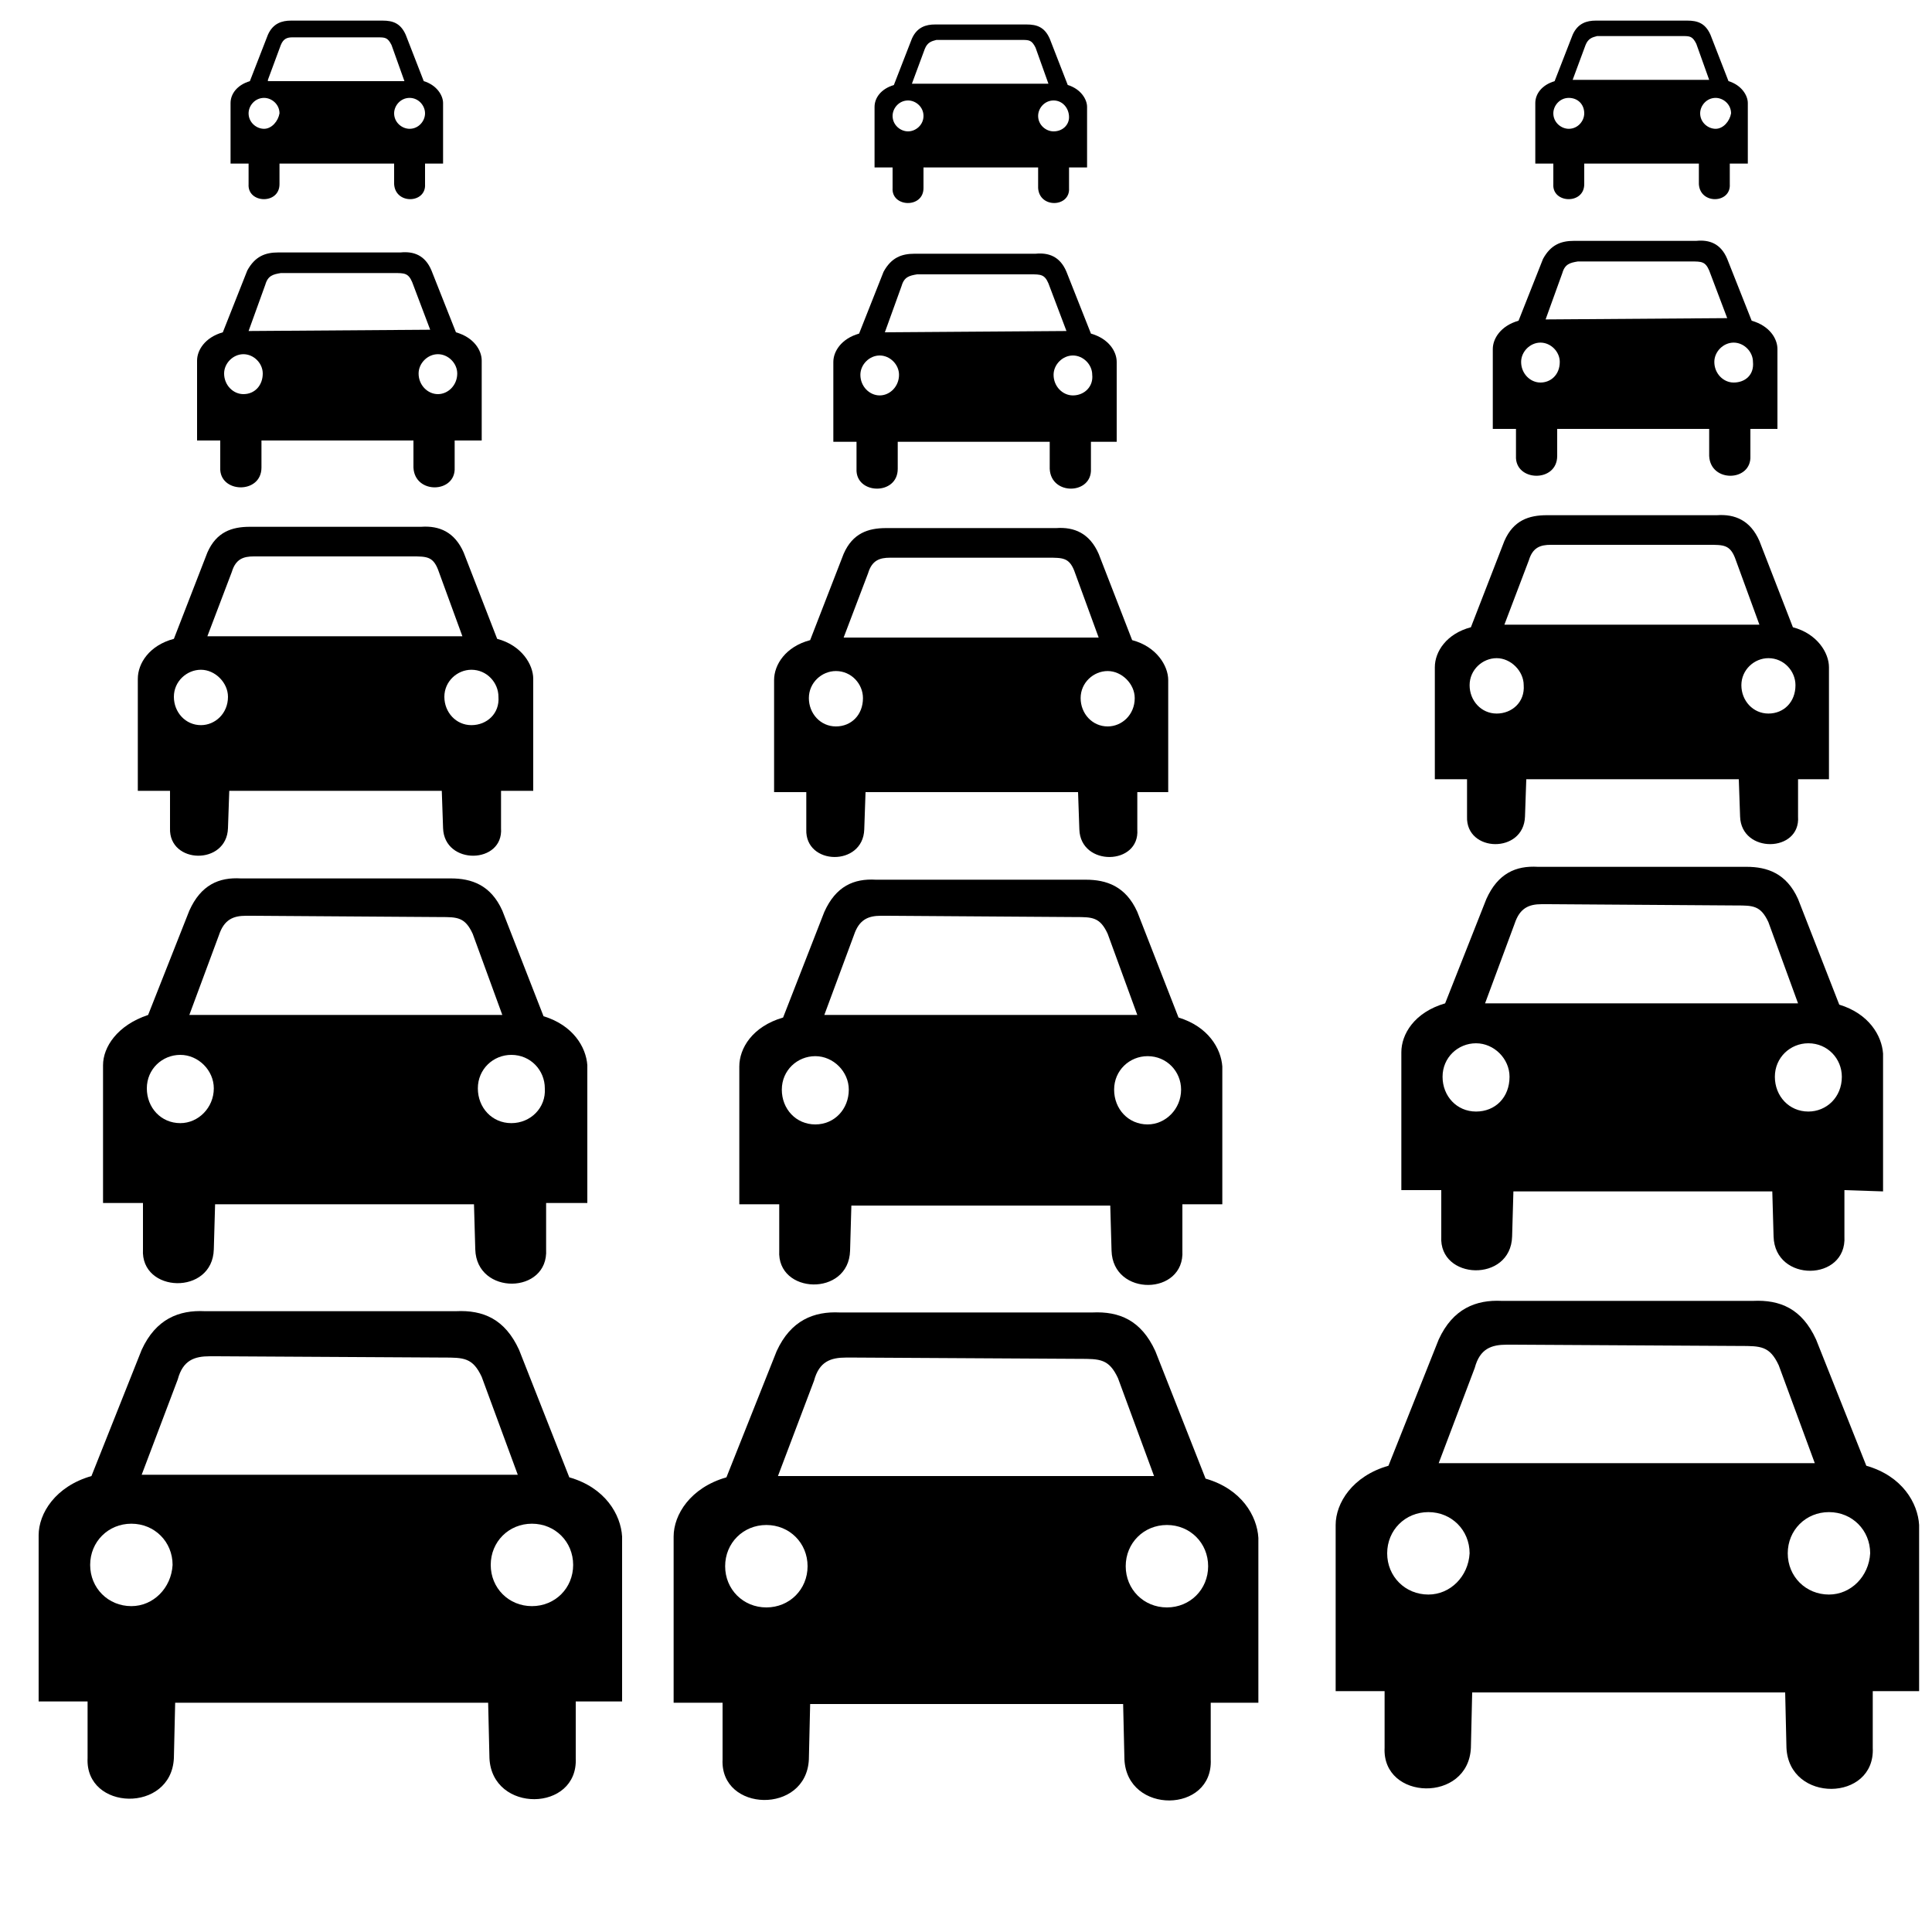 <?xml version="1.0" encoding="utf-8"?>
<!-- Generator: Adobe Illustrator 21.0.2, SVG Export Plug-In . SVG Version: 6.00 Build 0)  -->
<svg version="1.1" id="Layer_1" xmlns="http://www.w3.org/2000/svg" xmlns:xlink="http://www.w3.org/1999/xlink" x="0px" y="0px"
	 viewBox="0 0 150 150" style="enable-background:new 0 0 150 150;" xml:space="preserve">
<path d="M45.6,93.4V82.7c-0.1-1.4-1.1-3.1-3.4-3.8L39,70.7c-0.9-2-2.4-2.5-4-2.5H18.7c-1.7-0.1-3.1,0.5-4,2.5l-3.2,8.1
	C9.1,79.6,8,81.3,8,82.7v10.7h3.1V97c-0.2,3.4,5.4,3.6,5.5,0l0.1-3.5h20.1l0.1,3.5c0.1,3.6,5.7,3.5,5.5,0v-3.6H45.6z M14,87.2
	c-1.5,0-2.6-1.2-2.6-2.7s1.2-2.6,2.6-2.6s2.6,1.2,2.6,2.6C16.6,86,15.4,87.2,14,87.2z M14.7,78.8l2.3-6.2c0.4-1.2,1.1-1.5,2.1-1.5
	c0.2,0,0.3,0,0.5,0l14.6,0.1c1.3,0,1.9,0,2.5,1.3l2.3,6.3C39,78.8,14.7,78.8,14.7,78.8z M39.7,87.2c-1.5,0-2.6-1.2-2.6-2.7
	s1.2-2.6,2.6-2.6c1.5,0,2.6,1.2,2.6,2.6C42.4,86,41.2,87.2,39.7,87.2z"/>
<path d="M41.4,61.4v-8.7c0-1.1-0.9-2.6-2.8-3.1L36,42.9c-0.7-1.6-1.9-2.1-3.3-2H19.4c-1.4,0-2.6,0.4-3.3,2l-2.6,6.7
	c-1.9,0.5-2.8,1.9-2.8,3.1v8.7h2.5v2.9c-0.1,2.8,4.4,2.9,4.5,0l0.1-2.9h16.5l0.1,2.9c0.1,2.9,4.7,2.8,4.5,0v-2.9H41.4z M15.6,56.3
	c-1.2,0-2.1-1-2.1-2.2s1-2.1,2.1-2.1s2.1,1,2.1,2.1C17.7,55.4,16.7,56.3,15.6,56.3z M16.1,49.4l1.9-5c0.3-1,0.9-1.2,1.7-1.2
	c0.1,0,0.2,0,0.4,0H32c1.1,0,1.6,0,2,1l1.9,5.2H16.1z M36.6,56.3c-1.2,0-2.1-1-2.1-2.2s1-2.1,2.1-2.1c1.2,0,2.1,1,2.1,2.1
	C38.8,55.4,37.8,56.3,36.6,56.3z"/>
<path d="M37.4,34.2V28c0-0.8-0.6-1.8-2-2.2L33.5,21c-0.5-1.2-1.4-1.5-2.4-1.4h-9.5c-1,0-1.8,0.3-2.4,1.4l-1.9,4.8
	c-1.4,0.4-2,1.4-2,2.2v6.2h1.8v2.1c-0.1,2,3.2,2.1,3.2,0v-2.1h11.8v2.1c0.1,2.1,3.3,2,3.2,0v-2.1H37.4z M18.9,30.6
	c-0.8,0-1.5-0.7-1.5-1.6c0-0.8,0.7-1.5,1.5-1.5s1.5,0.7,1.5,1.5C20.4,29.9,19.8,30.6,18.9,30.6z M19.3,25.7l1.3-3.6
	c0.2-0.7,0.6-0.8,1.2-0.9c0.1,0,0.2,0,0.3,0h8.5c0.8,0,1.1,0,1.4,0.7l1.4,3.7L19.3,25.7L19.3,25.7z M34,30.6c-0.8,0-1.5-0.7-1.5-1.6
	c0-0.8,0.7-1.5,1.5-1.5s1.5,0.7,1.5,1.5C35.5,29.9,34.8,30.6,34,30.6z"/>
<path d="M48.3,132.2v-12.9c-0.1-1.7-1.3-3.8-4.1-4.6l-3.9-9.9c-1.1-2.4-2.8-3.1-4.9-3H15.9c-2-0.1-3.8,0.6-4.9,3l-3.9,9.8
	c-2.8,0.8-4.1,2.9-4.1,4.6v12.9h3.8v4.4c-0.2,4.1,6.5,4.3,6.7,0l0.1-4.3h24.3l0.1,4.3c0.2,4.3,6.9,4.2,6.7,0v-4.4h3.6V132.2z
	 M10.2,124.7c-1.8,0-3.2-1.4-3.2-3.2c0-1.8,1.4-3.2,3.2-3.2s3.2,1.4,3.2,3.2C13.3,123.3,11.9,124.7,10.2,124.7z M11,114.5l2.8-7.4
	c0.4-1.5,1.3-1.8,2.5-1.8c0.2,0,0.4,0,0.5,0l17.6,0.1c1.6,0,2.3,0,3,1.5l2.8,7.6C40.2,114.5,11,114.5,11,114.5z M41.3,124.7
	c-1.8,0-3.2-1.4-3.2-3.2c0-1.8,1.4-3.2,3.2-3.2s3.2,1.4,3.2,3.2C44.5,123.3,43.1,124.7,41.3,124.7z"/>
<path d="M94.9,93.5V82.8c-0.1-1.4-1.1-3.1-3.4-3.8l-3.2-8.2c-0.9-2-2.4-2.5-4-2.5H68c-1.7-0.1-3.1,0.5-4,2.5L60.8,79
	c-2.4,0.7-3.4,2.4-3.4,3.8v10.7h3.1v3.6c-0.2,3.4,5.4,3.6,5.5,0l0.1-3.5h20.1l0.1,3.5c0.1,3.6,5.7,3.5,5.5,0v-3.6H94.9z M63.3,87.3
	c-1.5,0-2.6-1.2-2.6-2.7s1.2-2.6,2.6-2.6s2.6,1.2,2.6,2.6C65.9,86.1,64.8,87.3,63.3,87.3z M64,78.8l2.3-6.2c0.4-1.2,1.1-1.5,2.1-1.5
	c0.2,0,0.3,0,0.5,0l14.6,0.1c1.3,0,1.9,0,2.5,1.3l2.3,6.3C88.3,78.8,64,78.8,64,78.8z M89.1,87.3c-1.5,0-2.6-1.2-2.6-2.7
	s1.2-2.6,2.6-2.6c1.5,0,2.6,1.2,2.6,2.6C91.7,86.1,90.5,87.3,89.1,87.3z"/>
<path d="M90.7,61.5v-8.7c0-1.1-0.9-2.6-2.8-3.1L85.3,43c-0.7-1.6-1.9-2.1-3.3-2H68.8c-1.4,0-2.6,0.4-3.3,2l-2.6,6.7
	c-1.9,0.5-2.8,1.9-2.8,3.1v8.7h2.5v2.9c-0.1,2.8,4.4,2.9,4.5,0l0.1-2.9h16.5l0.1,2.9c0.1,2.9,4.7,2.8,4.5,0v-2.9H90.7z M64.9,56.4
	c-1.2,0-2.1-1-2.1-2.2s1-2.1,2.1-2.1c1.2,0,2.1,1,2.1,2.1C67,55.5,66.1,56.4,64.9,56.4z M65.5,49.5l1.9-5c0.3-1,0.9-1.2,1.7-1.2
	c0.1,0,0.2,0,0.4,0h11.9c1.1,0,1.6,0,2,1l1.9,5.2H65.5z M86,56.4c-1.2,0-2.1-1-2.1-2.2s1-2.1,2.1-2.1s2.1,1,2.1,2.1
	C88.1,55.5,87.1,56.4,86,56.4z"/>
<path d="M86.7,34.3v-6.2c0-0.8-0.6-1.8-2-2.2l-1.9-4.8c-0.5-1.2-1.4-1.5-2.4-1.4H71c-1,0-1.8,0.3-2.4,1.4l-1.9,4.8
	c-1.4,0.4-2,1.4-2,2.2v6.2h1.8v2.1c-0.1,2,3.2,2.1,3.2,0v-2.1h11.8v2.1c0.1,2.1,3.3,2,3.2,0v-2.1H86.7z M68.3,30.7
	c-0.8,0-1.5-0.7-1.5-1.6c0-0.8,0.7-1.5,1.5-1.5s1.5,0.7,1.5,1.5C69.8,30,69.1,30.7,68.3,30.7z M68.7,25.8l1.3-3.6
	c0.2-0.7,0.6-0.8,1.2-0.9c0.1,0,0.2,0,0.3,0H80c0.8,0,1.1,0,1.4,0.7l1.4,3.7L68.7,25.8L68.7,25.8z M83.3,30.7
	c-0.8,0-1.5-0.7-1.5-1.6c0-0.8,0.7-1.5,1.5-1.5s1.5,0.7,1.5,1.5C84.9,30,84.2,30.7,83.3,30.7z"/>
<path d="M97.7,132.3v-12.9c-0.1-1.7-1.3-3.8-4.1-4.6l-3.9-9.9c-1.1-2.4-2.8-3.1-4.9-3H65.2c-2-0.1-3.8,0.6-4.9,3l-3.9,9.8
	c-2.8,0.8-4.1,2.9-4.1,4.6v12.9h3.8v4.4c-0.2,4.1,6.5,4.3,6.7,0l0.1-4.3h24.3l0.1,4.3c0.2,4.3,6.9,4.2,6.7,0v-4.4h3.7V132.3z
	 M59.5,124.8c-1.8,0-3.2-1.4-3.2-3.2c0-1.8,1.4-3.2,3.2-3.2s3.2,1.4,3.2,3.2S61.3,124.8,59.5,124.8z M60.4,114.6l2.8-7.4
	c0.4-1.5,1.3-1.8,2.5-1.8c0.2,0,0.4,0,0.5,0l17.6,0.1c1.6,0,2.3,0,3,1.5l2.8,7.6C89.6,114.6,60.4,114.6,60.4,114.6z M90.6,124.8
	c-1.8,0-3.2-1.4-3.2-3.2c0-1.8,1.4-3.2,3.2-3.2c1.8,0,3.2,1.4,3.2,3.2C93.8,123.4,92.4,124.8,90.6,124.8z"/>
<path d="M146.2,92.5V81.8c-0.1-1.4-1.1-3.1-3.4-3.8l-3.2-8.2c-0.9-2-2.4-2.5-4-2.5h-16.2c-1.7-0.1-3.1,0.5-4,2.5l-3.2,8.1
	c-2.4,0.7-3.4,2.4-3.4,3.8v10.7h3.1V96c-0.2,3.4,5.4,3.6,5.5,0l0.1-3.5h20.1l0.1,3.5c0.1,3.6,5.7,3.5,5.5,0v-3.6L146.2,92.5
	L146.2,92.5z M114.6,86.3c-1.5,0-2.6-1.2-2.6-2.7s1.2-2.6,2.6-2.6s2.6,1.2,2.6,2.6C117.2,85.2,116.1,86.3,114.6,86.3z M115.3,77.9
	l2.3-6.2c0.4-1.2,1.1-1.5,2.1-1.5c0.2,0,0.3,0,0.5,0l14.6,0.1c1.3,0,1.9,0,2.5,1.3l2.3,6.3C139.6,77.9,115.3,77.9,115.3,77.9z
	 M140.4,86.3c-1.5,0-2.6-1.2-2.6-2.7s1.2-2.6,2.6-2.6c1.5,0,2.6,1.2,2.6,2.6C143,85.2,141.8,86.3,140.4,86.3z"/>
<path d="M142,60.5v-8.7c0-1.1-0.9-2.6-2.8-3.1l-2.6-6.7c-0.7-1.6-1.9-2.1-3.3-2h-13.2c-1.4,0-2.6,0.4-3.3,2l-2.6,6.7
	c-1.9,0.5-2.8,1.9-2.8,3.1v8.7h2.5v2.9c-0.1,2.8,4.4,2.9,4.5,0l0.1-2.9H135l0.1,2.9c0.1,2.9,4.7,2.8,4.5,0v-2.9H142z M116.2,55.4
	c-1.2,0-2.1-1-2.1-2.2s1-2.1,2.1-2.1s2.1,1,2.1,2.1C118.4,54.5,117.4,55.4,116.2,55.4z M116.8,48.5l1.9-5c0.3-1,0.9-1.2,1.7-1.2
	c0.1,0,0.2,0,0.4,0h11.9c1.1,0,1.6,0,2,1l1.9,5.2H116.8z M137.3,55.4c-1.2,0-2.1-1-2.1-2.2s1-2.1,2.1-2.1c1.2,0,2.1,1,2.1,2.1
	C139.4,54.5,138.5,55.4,137.3,55.4z"/>
<path d="M138,33.3v-6.2c0-0.8-0.6-1.8-2-2.2l-1.9-4.8c-0.5-1.2-1.4-1.5-2.4-1.4h-9.5c-1,0-1.8,0.3-2.4,1.4l-1.9,4.8
	c-1.4,0.4-2,1.4-2,2.2v6.2h1.8v2.1c-0.1,2,3.2,2.1,3.2,0v-2.1h11.8v2.1c0.1,2.1,3.3,2,3.2,0v-2.1H138z M119.6,29.7
	c-0.8,0-1.5-0.7-1.5-1.6c0-0.8,0.7-1.5,1.5-1.5s1.5,0.7,1.5,1.5C121.1,29.1,120.4,29.7,119.6,29.7z M120,24.8l1.3-3.6
	c0.2-0.7,0.6-0.8,1.2-0.9c0.1,0,0.2,0,0.3,0h8.5c0.8,0,1.1,0,1.4,0.7l1.4,3.7L120,24.8L120,24.8z M134.6,29.7
	c-0.8,0-1.5-0.7-1.5-1.6c0-0.8,0.7-1.5,1.5-1.5s1.5,0.7,1.5,1.5C136.2,29.1,135.5,29.7,134.6,29.7z"/>
<path d="M149,131.3v-12.9c-0.1-1.7-1.3-3.8-4.1-4.6L141,104c-1.1-2.4-2.8-3.1-4.9-3h-19.5c-2-0.1-3.8,0.6-4.9,3l-3.9,9.8
	c-2.8,0.8-4.1,2.9-4.1,4.6v12.9h3.8v4.4c-0.2,4.1,6.5,4.3,6.7,0l0.1-4.3h24.3l0.1,4.3c0.2,4.3,6.9,4.2,6.7,0v-4.4H149z M110.9,123.8
	c-1.8,0-3.2-1.4-3.2-3.2c0-1.8,1.4-3.2,3.2-3.2s3.2,1.4,3.2,3.2C114,122.4,112.6,123.8,110.9,123.8z M111.7,113.6l2.8-7.4
	c0.4-1.5,1.3-1.8,2.5-1.8c0.2,0,0.4,0,0.5,0l17.6,0.1c1.6,0,2.3,0,3,1.5l2.8,7.6C140.9,113.6,111.7,113.6,111.7,113.6z M142,123.8
	c-1.8,0-3.2-1.4-3.2-3.2c0-1.8,1.4-3.2,3.2-3.2s3.2,1.4,3.2,3.2C145.1,122.4,143.7,123.8,142,123.8z"/>
<path d="M34.4,12.7V8c0-0.6-0.5-1.4-1.5-1.7l-1.4-3.6c-0.4-0.9-1-1.1-1.8-1.1h-7.1c-0.7,0-1.4,0.2-1.8,1.1l-1.4,3.6
	c-1,0.3-1.5,1-1.5,1.7v4.7h1.4v1.6c-0.1,1.5,2.4,1.6,2.4,0v-1.6h8.9v1.6c0.1,1.6,2.5,1.5,2.4,0v-1.6H34.4z M20.5,10
	c-0.6,0-1.2-0.5-1.2-1.2c0-0.6,0.5-1.2,1.2-1.2c0.6,0,1.2,0.5,1.2,1.2C21.6,9.4,21.1,10,20.5,10z M20.8,6.2l1-2.7
	C22,3,22.3,2.9,22.7,2.9c0.1,0,0.1,0,0.2,0h6.4c0.6,0,0.8,0,1.1,0.6l1,2.8H20.8V6.2z M31.8,10c-0.6,0-1.2-0.5-1.2-1.2
	c0-0.6,0.5-1.2,1.2-1.2S33,8.2,33,8.8C33,9.4,32.5,10,31.8,10z"/>
<path d="M84.4,12.9V8.3c0-0.6-0.5-1.4-1.5-1.7L81.5,3c-0.4-0.9-1-1.1-1.8-1.1h-7.1c-0.7,0-1.4,0.2-1.8,1.1l-1.4,3.6
	c-1,0.3-1.5,1-1.5,1.7V13h1.4v1.6c-0.1,1.5,2.4,1.6,2.4,0V13h8.9v1.6c0.1,1.6,2.5,1.5,2.4,0V13h1.4V12.9z M70.5,10.2
	c-0.6,0-1.2-0.5-1.2-1.2c0-0.6,0.5-1.2,1.2-1.2c0.6,0,1.2,0.5,1.2,1.2S71.1,10.2,70.5,10.2z M70.8,6.5l1-2.7
	c0.2-0.5,0.5-0.6,0.9-0.7c0.1,0,0.1,0,0.2,0h6.4c0.6,0,0.8,0,1.1,0.6l1,2.8H70.8z M81.8,10.2c-0.6,0-1.2-0.5-1.2-1.2
	c0-0.6,0.5-1.2,1.2-1.2S83,8.4,83,9.1C83,9.7,82.5,10.2,81.8,10.2z"/>
<path d="M135.7,12.7V8c0-0.6-0.5-1.4-1.5-1.7l-1.4-3.6c-0.4-0.9-1-1.1-1.8-1.1h-7.1c-0.7,0-1.4,0.2-1.8,1.1l-1.4,3.6
	c-1,0.3-1.5,1-1.5,1.7v4.7h1.4v1.6c-0.1,1.5,2.4,1.6,2.4,0v-1.6h8.9v1.6c0.1,1.6,2.5,1.5,2.4,0v-1.6H135.7z M121.8,10
	c-0.6,0-1.2-0.5-1.2-1.2c0-0.6,0.5-1.2,1.2-1.2s1.2,0.5,1.2,1.2C123,9.4,122.5,10,121.8,10z M122.1,6.2l1-2.7
	c0.2-0.5,0.5-0.6,0.9-0.7c0.1,0,0.1,0,0.2,0h6.4c0.6,0,0.8,0,1.1,0.6l1,2.8H122.1z M133.2,10c-0.6,0-1.2-0.5-1.2-1.2
	c0-0.6,0.5-1.2,1.2-1.2c0.6,0,1.2,0.5,1.2,1.2C134.3,9.4,133.8,10,133.2,10z"/>
</svg>
